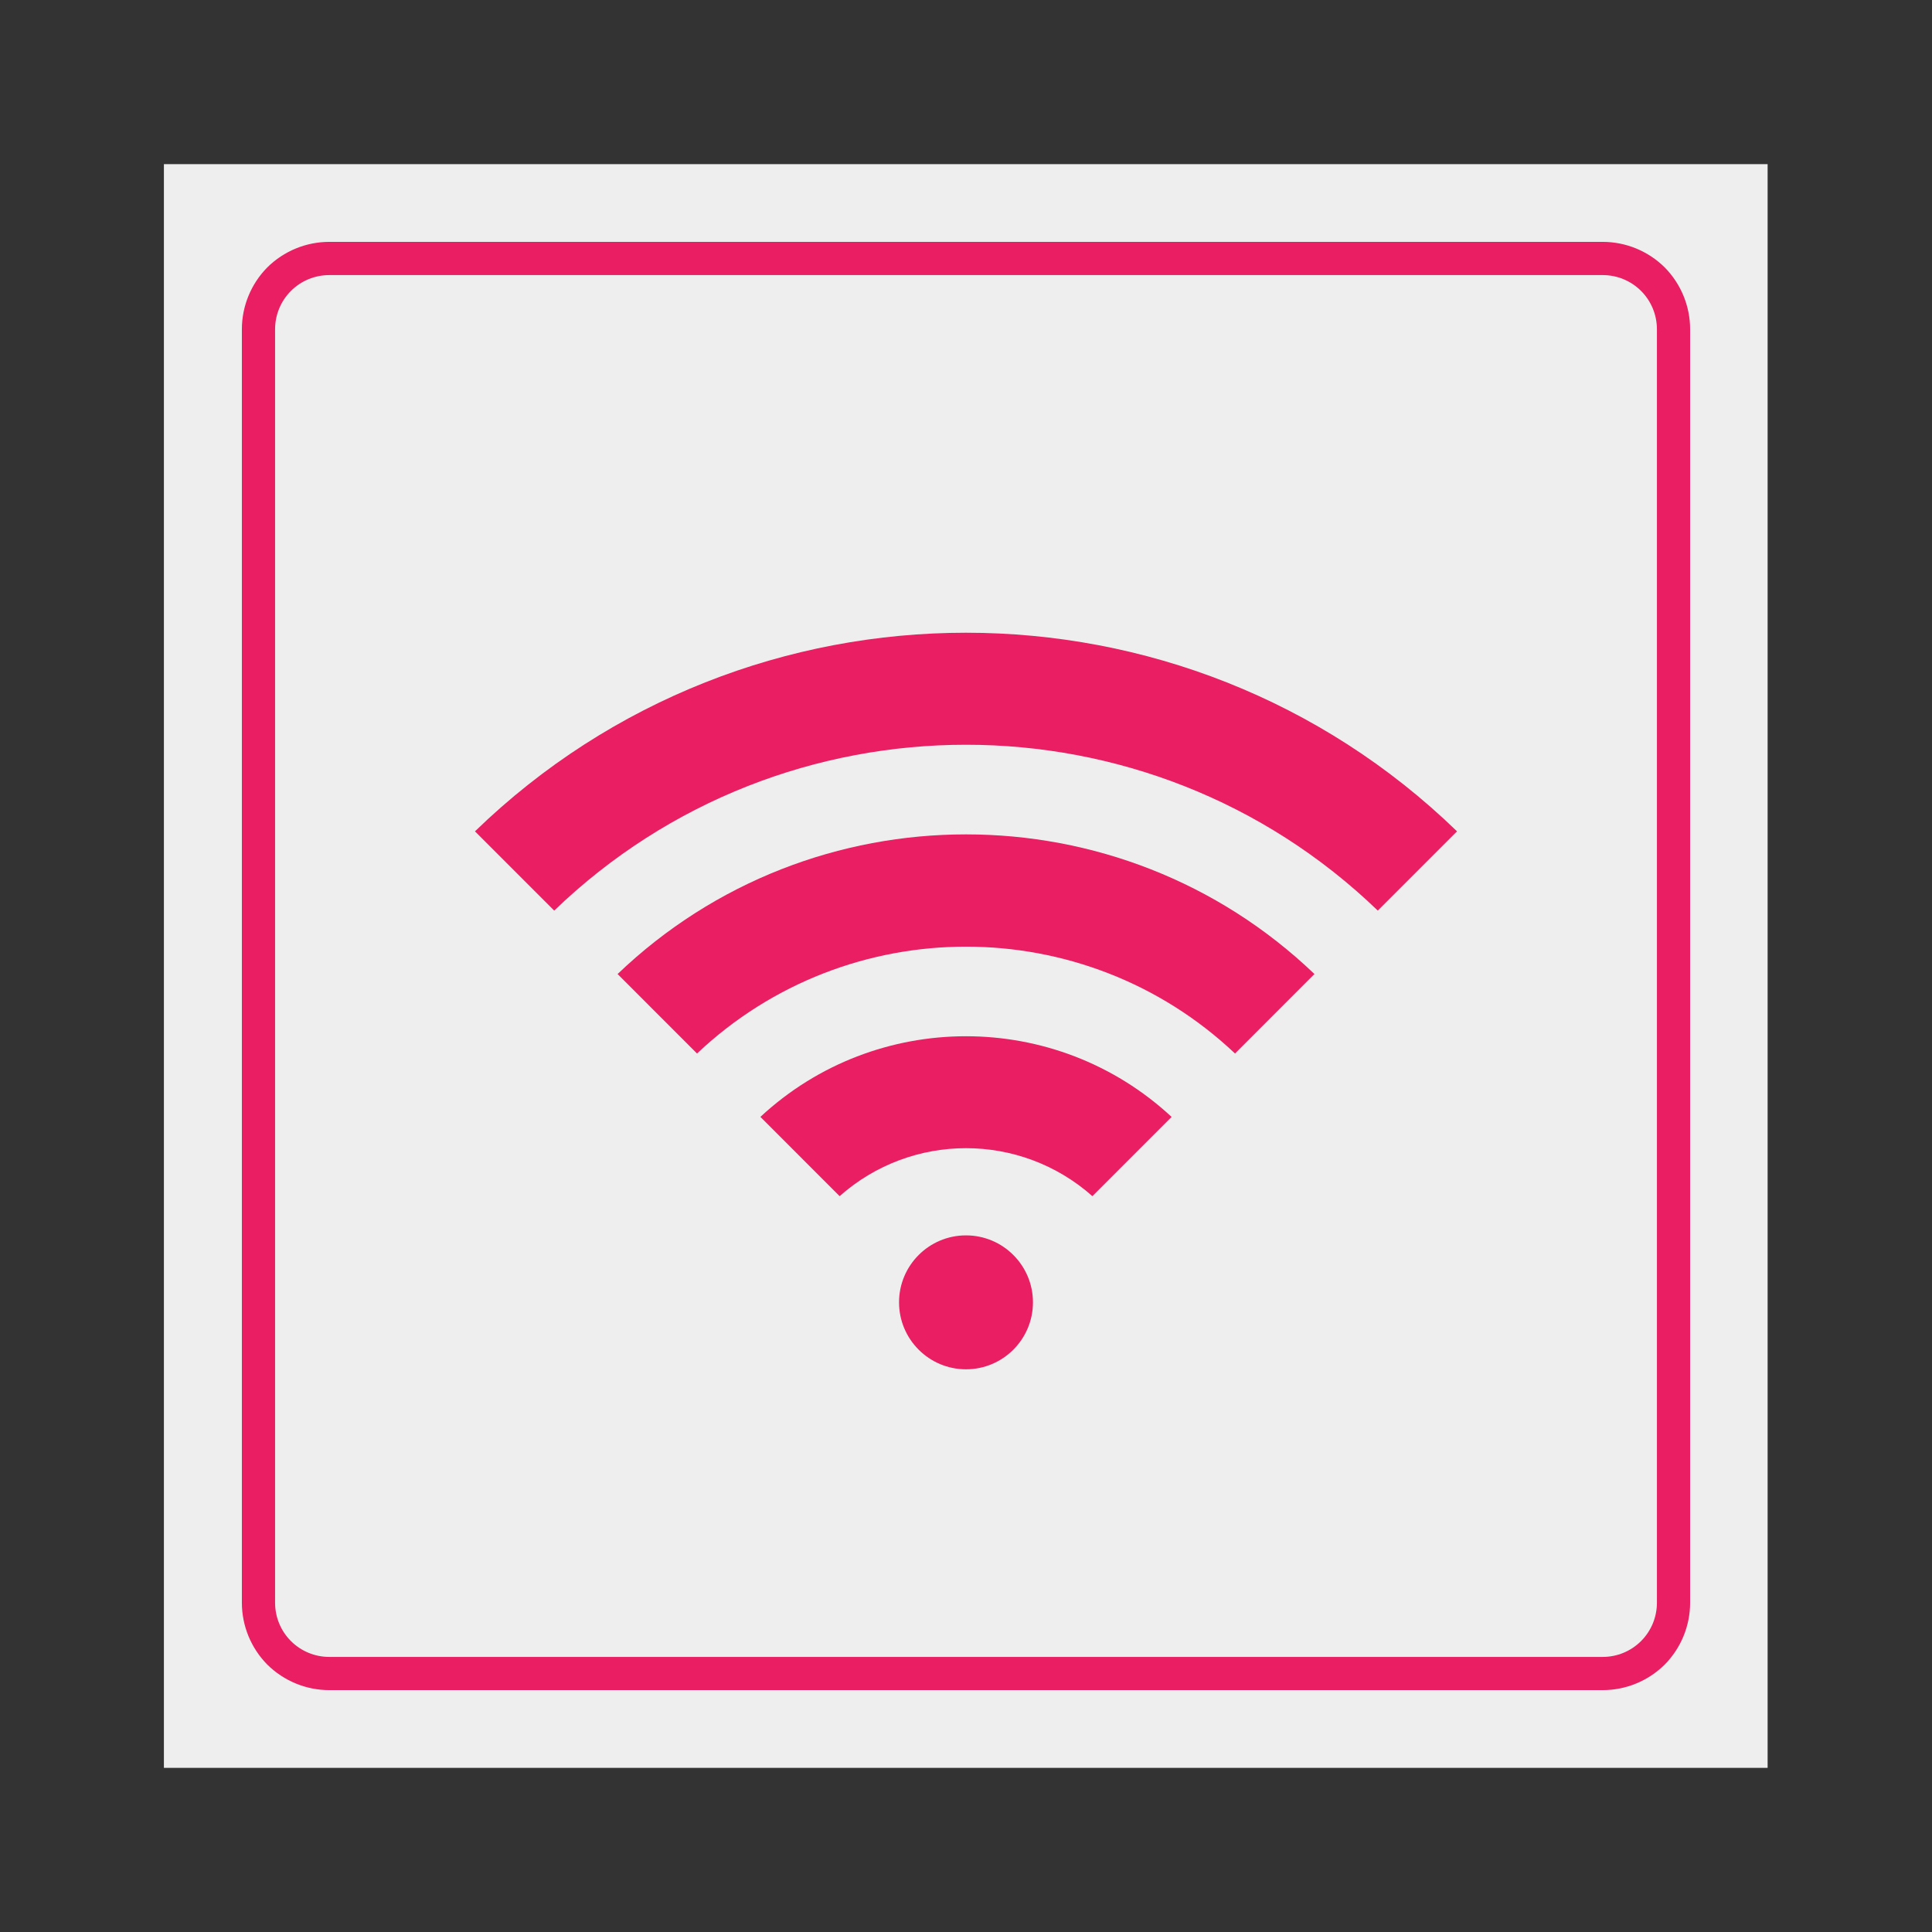 <?xml version="1.0" standalone="no"?>
<!-- Generator: Gravit.io -->
<svg xmlns="http://www.w3.org/2000/svg" xmlns:xlink="http://www.w3.org/1999/xlink" style="isolation:isolate" viewBox="0 0 1024 1024" width="1024" height="1024">
    <rect x="0" y="0" width="1024" height="1024" fill="#333333" stroke="none"/>
    <defs>
        <clipPath id="_clipPath_KpbdzxDVWgLG3o7qRtsu9F8naRPNfEfF">
            <rect width="1024" height="1024" />
        </clipPath>
    </defs>
    <g clip-path="url(#_clipPath_KpbdzxDVWgLG3o7qRtsu9F8naRPNfEfF)">
        <rect x="86.875" y="87" width="850" height="850" transform="matrix(1,0,0,1,0,0)" fill="rgb(238,238,238)" />
        <path d=" M 174.5 128.2 L 849.5 128.2 C 861.8 128.2 873.6 133.1 882.3 141.7 C 890.9 150.4 895.8 162.2 895.8 174.5 L 895.8 849.5 C 895.8 861.8 890.9 873.6 882.3 882.3 C 873.6 890.9 861.8 895.8 849.5 895.8 L 174.5 895.8 C 162.2 895.8 150.4 890.9 141.7 882.3 C 133.1 873.6 128.2 861.8 128.2 849.5 L 128.2 174.5 C 128.2 162.2 133.1 150.4 141.7 141.7 C 150.4 133.1 162.2 128.2 174.5 128.2 Z  M 174.5 145.8 L 849.5 145.8 C 857.1 145.8 864.4 148.8 869.8 154.2 C 875.2 159.6 878.2 166.9 878.2 174.5 L 878.2 849.5 C 878.2 857.1 875.2 864.4 869.8 869.8 C 864.4 875.2 857.1 878.2 849.5 878.2 L 174.5 878.2 C 166.9 878.2 159.6 875.2 154.2 869.8 C 148.8 864.4 145.8 857.1 145.8 849.5 L 145.8 174.5 C 145.8 166.9 148.8 159.6 154.2 154.2 C 159.6 148.8 166.9 145.8 174.5 145.8 Z " fill-rule="evenodd" fill="rgb(233,30,99)" />
        <g id="Group">
            <path d=" M 476.51 690.268 C 476.51 670.68 492.413 654.778 512 654.778 C 531.587 654.778 547.49 670.68 547.49 690.268 C 547.49 709.855 531.587 725.758 512 725.758 C 492.413 725.758 476.51 709.855 476.51 690.268 Z " fill="rgb(233,30,99)" />
            <path d=" M 251.741 440.632 L 293.738 482.64 C 415.349 365.429 608.651 365.429 730.262 482.64 L 772.259 440.632 C 627.484 300.27 396.516 300.27 251.741 440.632 Z " fill="rgb(233,30,99)" />
            <path d=" M 327.335 516.261 L 369.437 558.388 C 449.325 482.865 574.699 482.865 654.586 558.388 L 696.689 516.261 C 593.579 417.564 430.421 417.564 327.335 516.261 Z " fill="rgb(233,30,99)" />
            <path d=" M 403.023 591.973 L 445.019 633.993 C 483.239 600.082 540.773 600.082 578.993 633.993 L 620.977 591.996 C 559.616 534.976 464.361 534.988 403.023 591.973 Z " fill="rgb(233,30,99)" />
        </g>
    </g>
</svg>